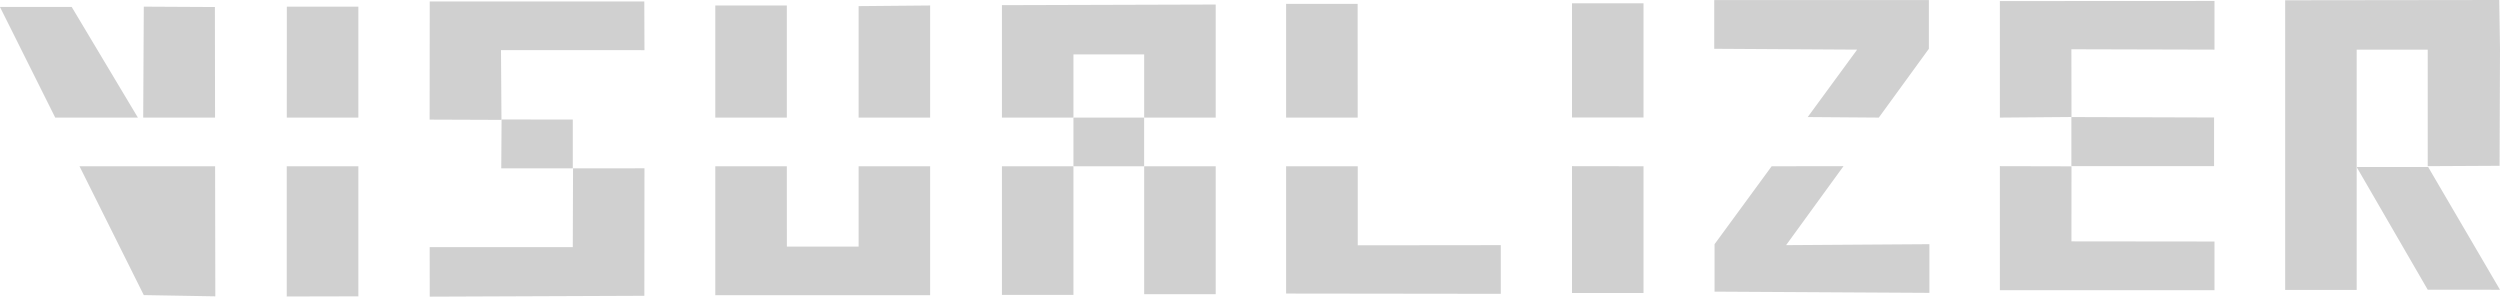 <svg id="Layer_1" data-name="Layer 1" xmlns="http://www.w3.org/2000/svg" viewBox="0 0 469.42 55.7"><defs><style>.cls-1{fill:#d0d0d0;}</style></defs><polyline class="cls-1" points="10.37 22.08 0 1.32 0.03 1.3 13.46 1.3 25.89 22.08"/><polyline class="cls-1" points="40.39 31.22 40.43 55.64 27 55.41 14.93 31.22"/><polygon class="cls-1" points="94.16 22.51 94.07 9.41 121.01 9.42 120.98 0.27 80.69 0.27 80.67 22.46 94.16 22.51"/><polygon class="cls-1" points="107.55 22.45 94.18 22.43 94.12 31.61 107.55 31.61 107.55 22.45"/><polyline class="cls-1" points="107.6 31.61 107.55 46.4 80.68 46.4 80.69 55.7 120.99 55.54 121.01 31.6"/><polyline class="cls-1" points="147.74 22.08 147.74 1.03 134.31 1.03 134.31 22.08"/><polyline class="cls-1" points="174.65 22.08 174.65 1.03 161.22 1.15 161.22 22.08"/><polyline class="cls-1" points="161.22 31.22 161.22 46.3 147.75 46.3 147.74 31.22 134.31 31.22 134.31 55.43 174.65 55.43 174.65 31.22"/><polyline class="cls-1" points="214.84 31.22 214.84 55.24 228.27 55.24 228.27 31.22"/><polyline class="cls-1" points="188.13 22.08 188.13 0.97 228.27 0.85 228.27 22.08 214.84 22.08 214.84 10.22 201.56 10.22 201.56 22.08"/><polyline class="cls-1" points="201.56 31.22 201.56 55.37 188.13 55.37 188.13 31.22"/><polyline class="cls-1" points="254.93 22.08 254.92 0.73 241.49 0.73 241.49 22.08"/><polyline class="cls-1" points="241.49 31.22 241.49 55.12 281.8 55.17 281.8 46.03 254.94 46.06 254.94 31.22"/><polyline class="cls-1" points="308.6 22.06 308.6 0.62 295.17 0.62 295.17 22.06"/><polyline class="cls-1" points="295.17 31.2 295.17 55.02 308.6 55.02 308.6 31.22"/><polyline class="cls-1" points="346.15 31.2 335.37 46.03 362.28 45.85 362.28 54.99 321.94 54.76 321.94 45.85 332.66 31.22"/><polyline class="cls-1" points="321.88 0.01 362.18 0.01 362.18 9.16 352.78 22.08 339.43 21.98 348.71 9.32 321.88 9.16 321.88 0.62"/><polygon class="cls-1" points="388.96 21.97 388.94 9.25 415.81 9.32 415.81 0.18 375.51 0.2 375.51 22.08 388.96 21.97"/><polyline class="cls-1" points="388.94 31.2 415.73 31.2 415.73 22.06 388.94 21.98"/><polyline class="cls-1" points="375.51 31.2 375.51 54.49 415.81 54.49 415.81 45.35 388.95 45.32 388.96 31.23"/><polygon class="cls-1" points="429.08 54.44 429.08 0.05 469.28 0 469.42 9.25 469.34 31.13 455.85 31.2 455.85 9.32 442.51 9.32 442.51 54.44 429.08 54.44"/><polygon class="cls-1" points="455.85 54.4 469.42 54.41 455.93 31.36 442.5 31.36 455.85 54.4"/><polyline class="cls-1" points="67.29 22.08 67.29 1.25 53.86 1.25 53.85 22.08"/><polyline class="cls-1" points="53.84 31.22 53.84 55.67 67.29 55.64 67.29 31.22"/><polyline class="cls-1" points="26.89 22.08 27 1.25 40.35 1.32 40.38 22.08"/><rect class="cls-1" x="201.56" y="22.08" width="13.27" height="9.14"/></svg>